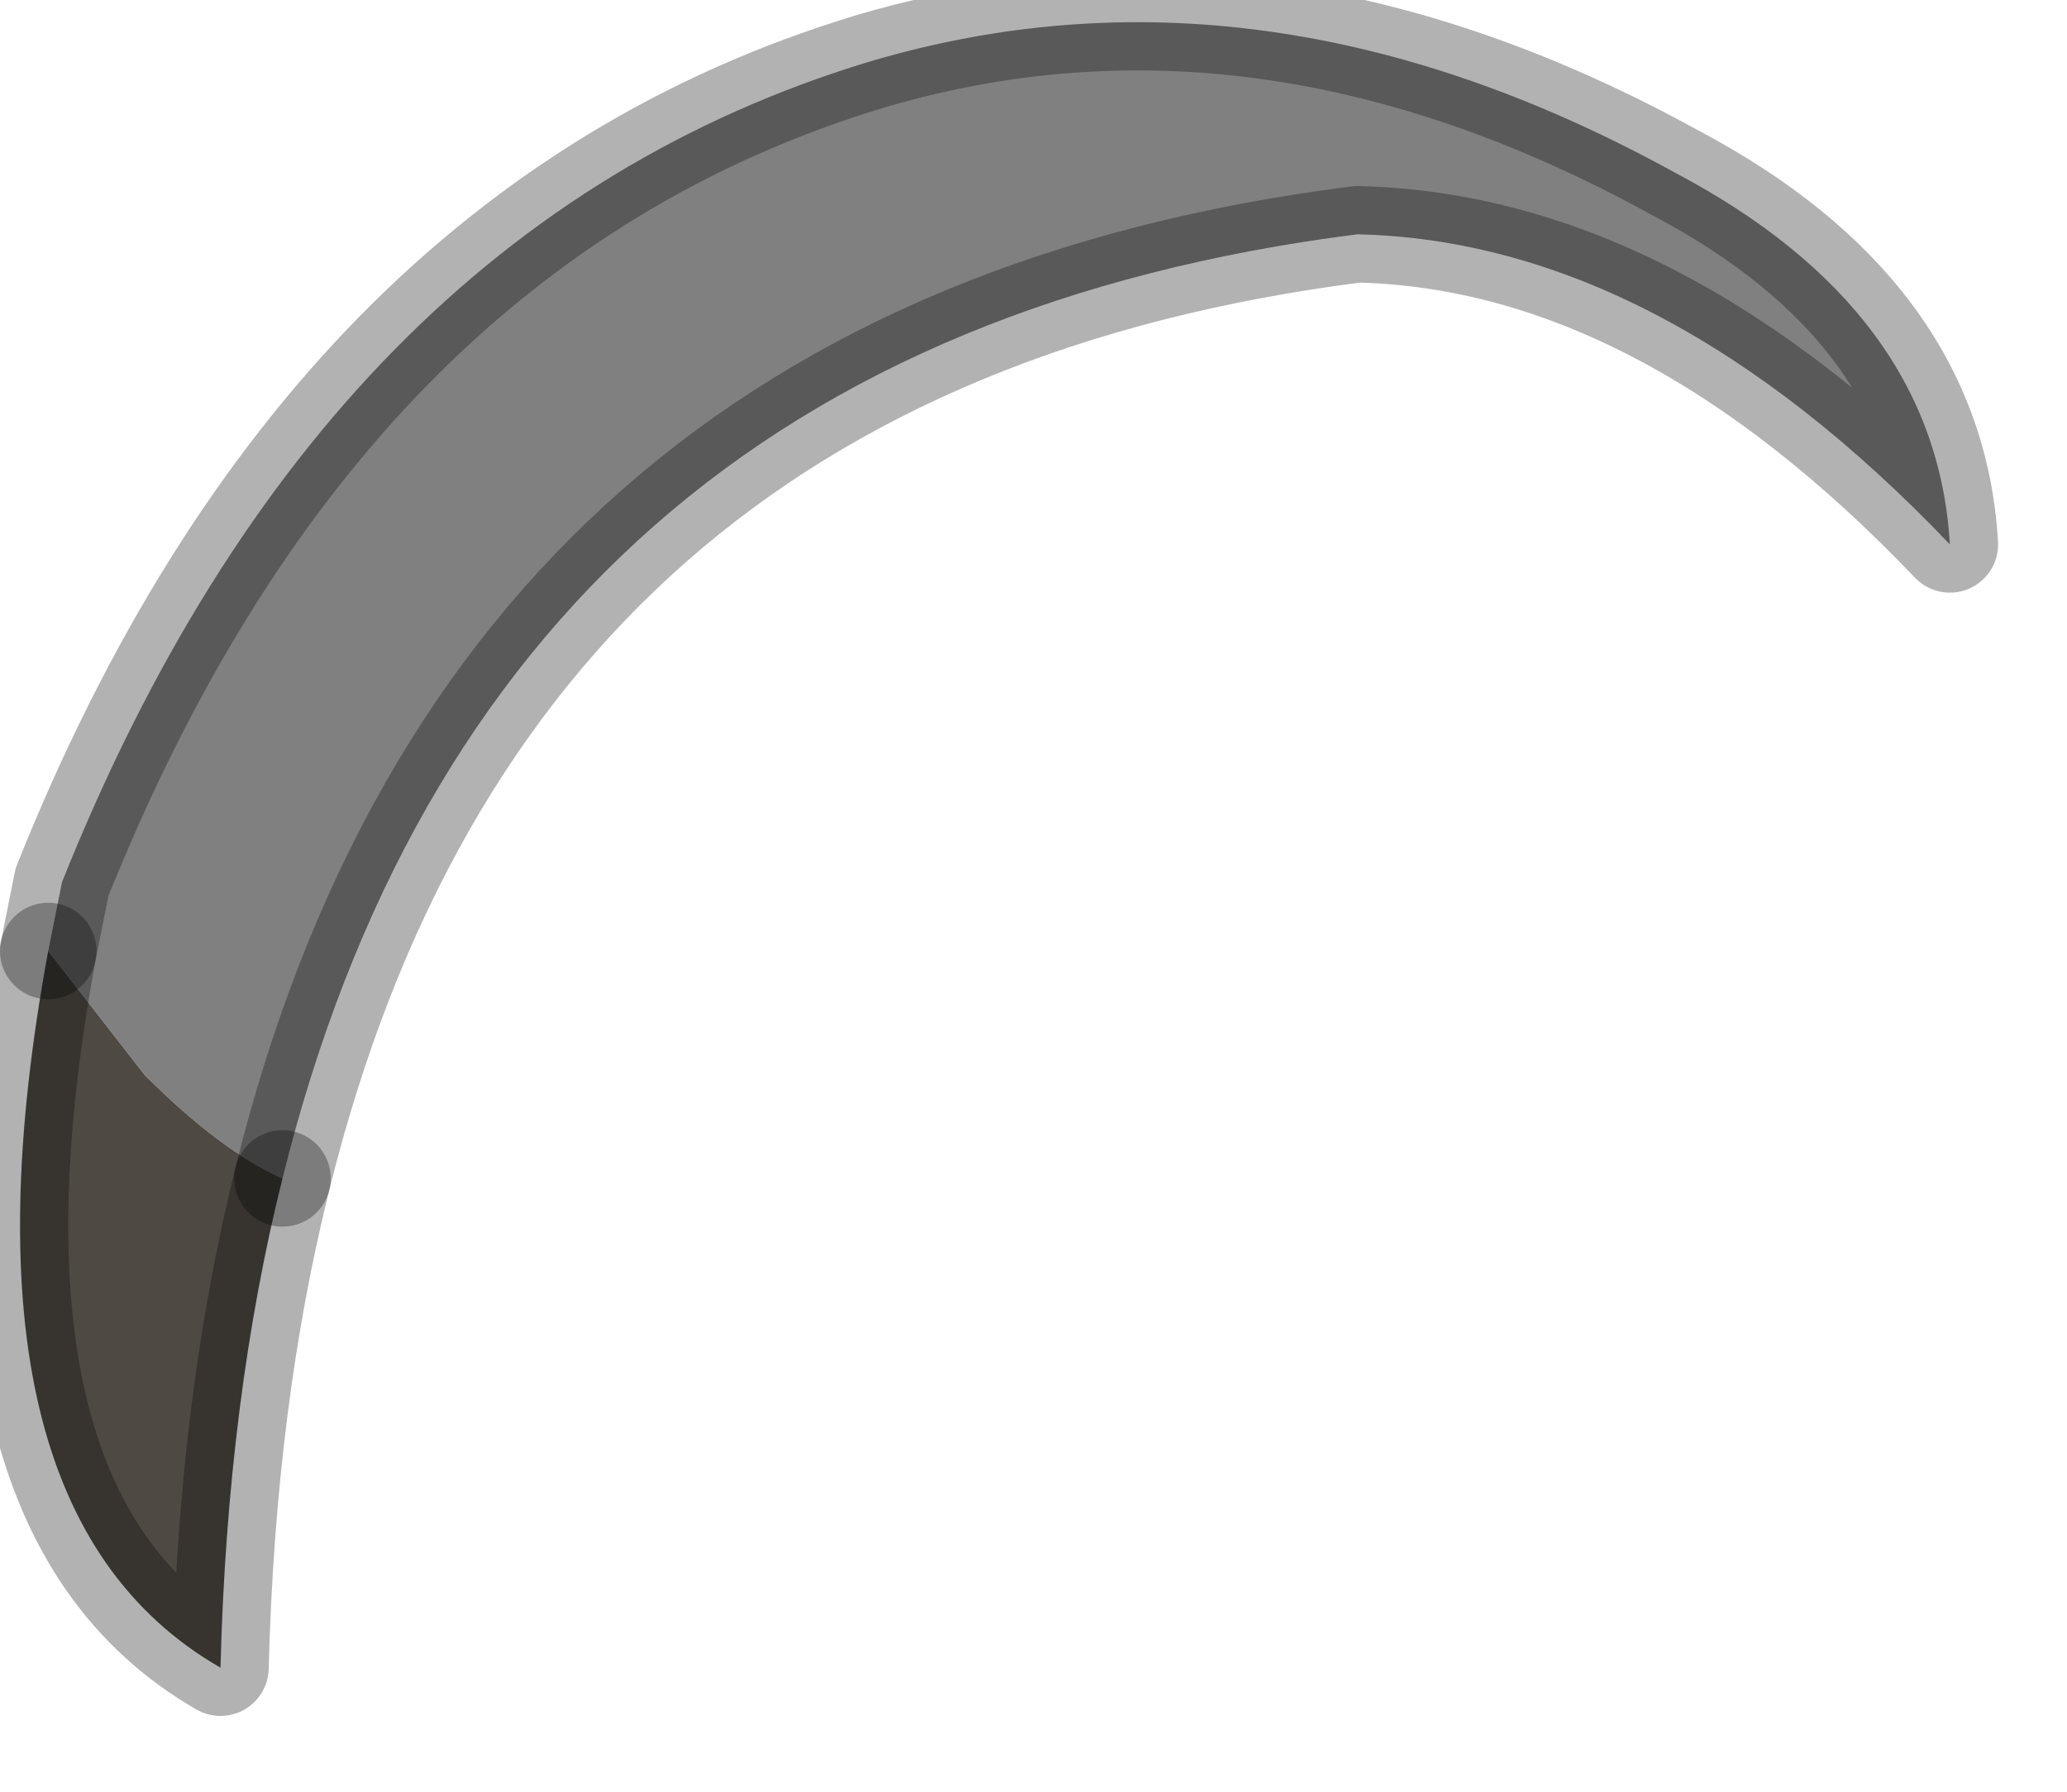 <?xml version="1.0" encoding="utf-8"?>
<svg version="1.1" id="Layer_1"
xmlns="http://www.w3.org/2000/svg"
xmlns:xlink="http://www.w3.org/1999/xlink"
width="15px" height="13px"
xml:space="preserve">
<g id="PathID_2413" transform="matrix(1, 0, 0, 1, 0.15, 0.15)">
<path style="fill:#808080;fill-opacity:1" d="M0.9 7.65L0.2 6.75L0.3 6.25Q2.2 1.5 6.15 0.3Q9 -0.55 12 1.1Q13.9 2.1 14 3.8Q11.9 1.6 9.7 1.55Q3.4 2.35 1.9 8.4Q1.45 8.2 0.9 7.65" />
<path style="fill:#4F4943;fill-opacity:1" d="M0.2 6.75L0.9 7.65Q1.45 8.2 1.9 8.4Q1.5 10 1.45 11.95Q-0.55 10.8 0.2 6.75" />
<path style="fill:none;stroke-width:0.7;stroke-linecap:round;stroke-linejoin:round;stroke-miterlimit:3;stroke:#000000;stroke-opacity:0.302" d="M1.9 8.4Q3.4 2.35 9.7 1.55Q11.9 1.6 14 3.8Q13.9 2.1 12 1.1Q9 -0.55 6.15 0.3Q2.2 1.5 0.3 6.25L0.2 6.75" />
<path style="fill:none;stroke-width:0.7;stroke-linecap:round;stroke-linejoin:round;stroke-miterlimit:3;stroke:#000000;stroke-opacity:0.302" d="M1.9 8.4Q1.5 10 1.45 11.95Q-0.55 10.8 0.2 6.75" />
</g>
</svg>
